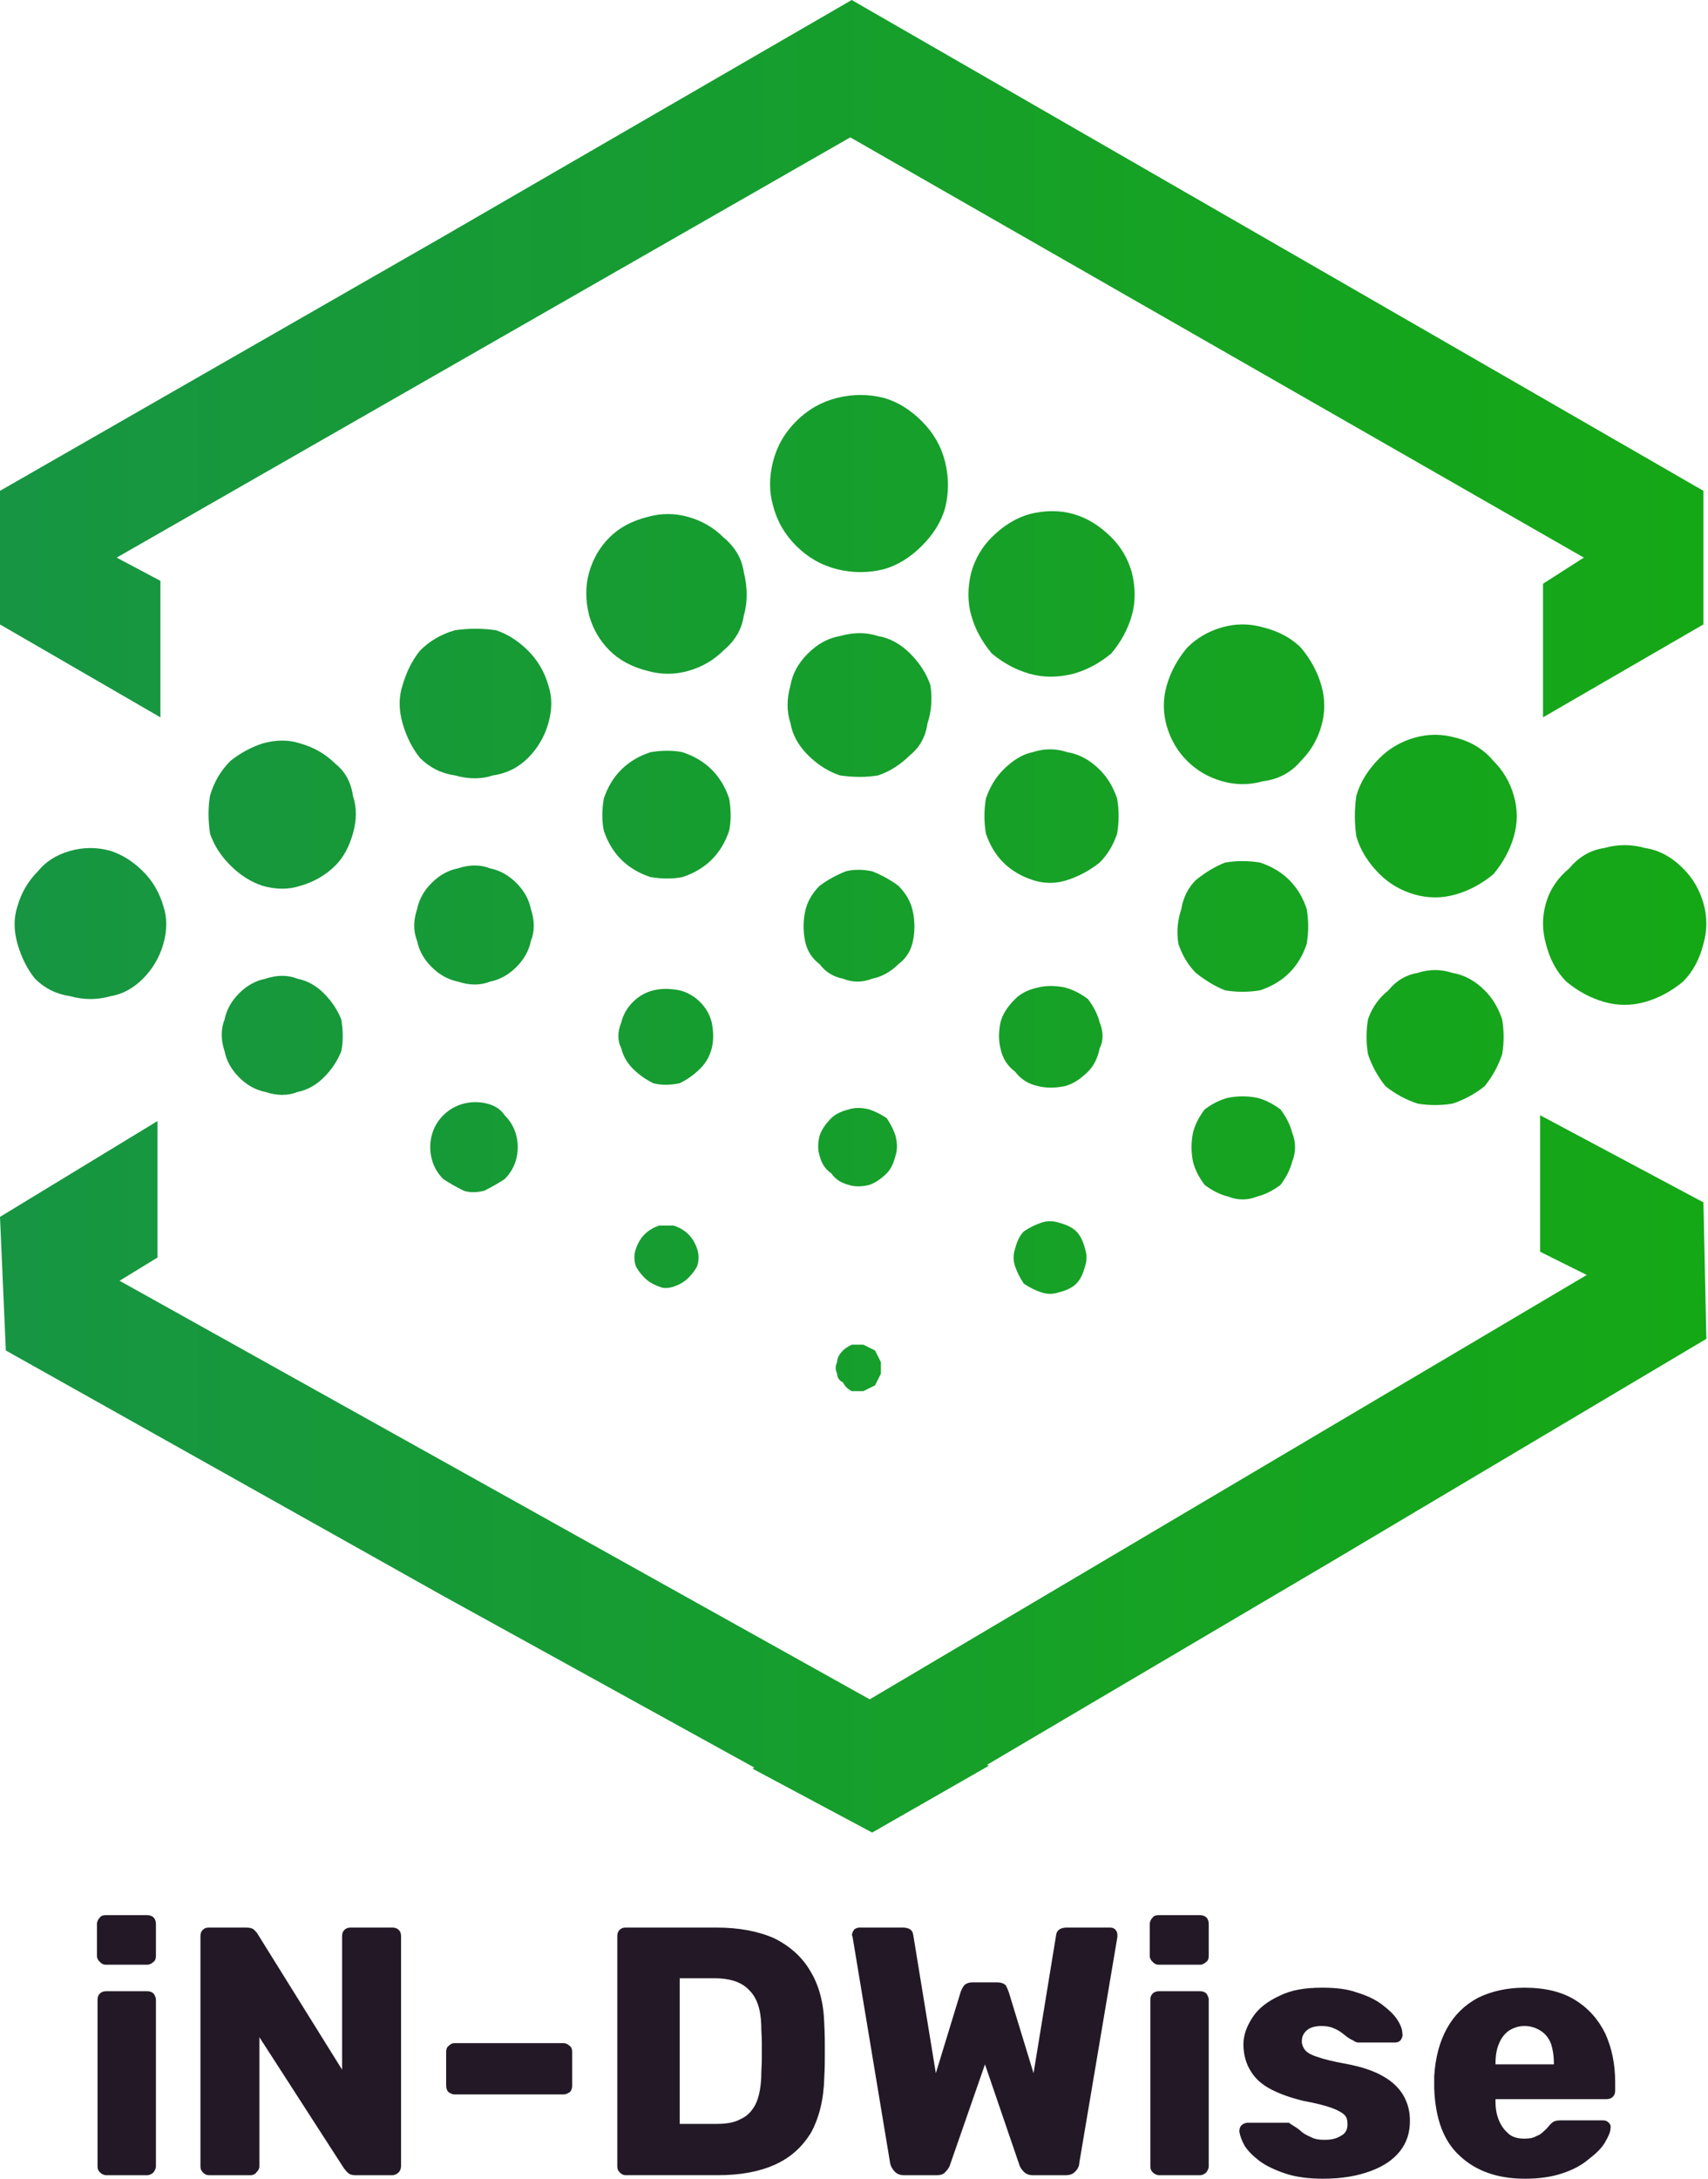 <?xml version="1.0" encoding="UTF-8" standalone="no"?><!DOCTYPE svg PUBLIC "-//W3C//DTD SVG 1.1//EN" "http://www.w3.org/Graphics/SVG/1.1/DTD/svg11.dtd"><svg width="100%" height="100%" viewBox="0 0 414 528" version="1.1" xmlns="http://www.w3.org/2000/svg" xmlnsXlink="http://www.w3.org/1999/xlink" xmlSpace="preserve" xmlnsSerif="http://www.serif.com/" style="fill-rule:evenodd;clip-rule:evenodd;stroke-linejoin:round;stroke-miterlimit:2;"><rect id="Artboard1" x="0" y="0" width="413.6" height="527.9" style="fill:none;"/><g><path d="M206.095,33.284l-177.813,101.816l10.603,5.628l0,33.073l-38.885,-22.514l0,-32.368l106.758,-61.22l99.689,-57.699l125.85,72.475l80.596,46.444l-0,32.368l-38.885,22.514l-0,-32.367l9.897,-6.334l-177.81,-101.816Zm-23.244,394.975l-76.093,-41.958l-105.344,-59.103l-1.414,-32.368l38.178,-23.223l0,33.071l-9.189,5.628l181.824,101.412l173.803,-102.818l-11.312,-5.628l0,-33.071l39.589,21.109l0.707,33.071l-91.204,54.181l-83.144,49.017l0.424,0.236l-28.277,16.185l-28.988,-15.48l0.44,-0.261Zm153.685,-188.316c1.888,-2.343 4.245,-3.749 7.07,-4.218c2.828,-0.936 5.657,-0.936 8.483,0c2.829,0.469 5.424,1.875 7.778,4.218c1.885,1.877 3.302,4.223 4.241,7.036c0.472,2.815 0.472,5.63 0,8.445c-0.939,2.815 -2.353,5.398 -4.241,7.74c-2.354,1.879 -4.949,3.288 -7.778,4.222c-2.826,0.472 -5.655,0.472 -8.483,0c-2.829,-0.934 -5.424,-2.339 -7.78,-4.222c-1.886,-2.342 -3.299,-4.925 -4.239,-7.74c-0.474,-2.815 -0.474,-5.63 0,-8.445c0.942,-2.813 2.595,-5.155 4.949,-7.036Zm-44.542,28.849c1.888,-1.406 3.767,-2.342 5.657,-2.813c2.353,-0.471 4.717,-0.471 7.069,0c1.888,0.471 3.767,1.41 5.657,2.813c1.416,1.883 2.353,3.751 2.827,5.634c0.94,2.339 0.94,4.69 0,7.033c-0.474,1.879 -1.413,3.749 -2.827,5.628c-1.89,1.41 -3.769,2.346 -5.657,2.815c-2.351,0.936 -4.712,0.936 -7.069,0c-1.89,-0.469 -3.769,-1.407 -5.657,-2.815c-1.414,-1.879 -2.353,-3.749 -2.828,-5.628c-0.47,-2.343 -0.47,-4.694 -0,-7.033c0.475,-1.883 1.418,-3.751 2.828,-5.634Zm42.423,-85.139c2.351,-2.343 5.183,-3.991 8.485,-4.927c3.302,-0.934 6.596,-0.934 9.898,0c3.767,0.936 6.834,2.815 9.19,5.63c2.355,2.344 4.01,5.159 4.95,8.443c0.941,3.287 0.942,6.564 -0,9.851c-0.942,3.286 -2.595,6.334 -4.95,9.147c-2.826,2.342 -5.892,3.991 -9.19,4.927c-3.302,0.934 -6.596,0.937 -9.898,0c-3.302,-0.938 -6.13,-2.585 -8.485,-4.927c-2.827,-2.813 -4.716,-5.861 -5.655,-9.147c-0.474,-3.287 -0.474,-6.564 -0,-9.851c0.939,-3.284 2.828,-6.33 5.655,-9.146Zm-44.544,29.552c2.355,-1.881 4.716,-3.284 7.071,-4.22c2.827,-0.472 5.655,-0.472 8.484,0c2.828,0.936 5.179,2.339 7.067,4.22c1.888,1.879 3.302,4.222 4.241,7.035c0.475,2.815 0.475,5.63 -0,8.445c-0.939,2.815 -2.349,5.157 -4.241,7.036c-1.886,1.876 -4.239,3.284 -7.067,4.218c-2.829,0.473 -5.657,0.473 -8.484,0c-2.355,-0.934 -4.716,-2.339 -7.071,-4.218c-1.884,-1.877 -3.302,-4.221 -4.241,-7.036c-0.472,-2.815 -0.233,-5.63 0.706,-8.445c0.475,-2.813 1.647,-5.154 3.535,-7.035Zm-43.831,28.851c1.41,-1.41 3.302,-2.346 5.653,-2.815c1.886,-0.472 4.006,-0.472 6.364,0c1.888,0.469 3.767,1.409 5.655,2.815c1.414,1.879 2.354,3.748 2.828,5.629c0.941,2.342 0.941,4.45 -0,6.331c-0.474,2.344 -1.418,4.223 -2.828,5.632c-1.888,1.875 -3.767,3.045 -5.655,3.514c-2.358,0.473 -4.476,0.473 -6.364,0c-2.351,-0.469 -4.243,-1.639 -5.653,-3.514c-1.885,-1.411 -3.06,-3.288 -3.536,-5.632c-0.474,-1.877 -0.474,-3.989 -0,-6.331c0.476,-1.881 1.648,-3.75 3.536,-5.629Zm41.713,-85.139c2.351,-2.346 5.182,-3.995 8.484,-4.929c3.302,-0.936 6.597,-0.936 9.899,0c3.764,0.938 6.834,2.583 9.187,4.929c2.357,2.813 4.013,5.861 4.953,9.143c0.939,3.287 0.943,6.565 -0,9.851c-0.944,3.287 -2.596,6.102 -4.953,8.445c-2.353,2.813 -5.423,4.456 -9.187,4.928c-3.302,0.933 -6.597,0.933 -9.899,0c-3.302,-0.939 -6.129,-2.584 -8.484,-4.928c-2.356,-2.343 -4.013,-5.158 -4.951,-8.445c-0.937,-3.286 -0.937,-6.564 -0,-9.851c0.942,-3.282 2.595,-6.33 4.951,-9.143Zm-44.542,29.552c2.351,-2.346 4.715,-3.752 7.068,-4.218c2.832,-0.936 5.658,-0.936 8.487,0c2.828,0.471 5.423,1.876 7.778,4.222c1.884,1.875 3.302,4.218 4.241,7.033c0.472,2.815 0.472,5.63 -0,8.443c-0.939,2.815 -2.353,5.157 -4.241,7.036c-2.355,1.878 -4.95,3.288 -7.778,4.22c-2.829,0.936 -5.655,0.936 -8.487,0c-2.829,-0.936 -5.185,-2.346 -7.07,-4.221c-1.886,-1.878 -3.302,-4.222 -4.242,-7.037c-0.472,-2.815 -0.472,-5.63 -0,-8.445c0.94,-2.813 2.356,-5.155 4.244,-7.033Zm4.946,111.878c1.418,-0.94 2.829,-1.64 4.243,-2.112c1.411,-0.472 2.828,-0.472 4.239,0c1.886,0.472 3.299,1.176 4.243,2.112c0.942,0.934 1.645,2.342 2.121,4.221c0.474,1.403 0.474,2.813 -0,4.218c-0.476,1.879 -1.183,3.284 -2.121,4.222c-0.941,0.939 -2.355,1.643 -4.243,2.111c-1.411,0.473 -2.828,0.473 -4.239,0c-1.414,-0.468 -2.828,-1.175 -4.243,-2.111c-0.942,-1.403 -1.645,-2.813 -2.119,-4.222c-0.476,-1.405 -0.476,-2.815 -0,-4.218c0.474,-1.877 1.181,-3.287 2.119,-4.221Zm-43.833,28.851c0.474,-0.474 1.181,-0.938 2.121,-1.405l2.827,0c0.94,0.472 1.892,0.936 2.828,1.408c0.474,0.933 0.941,1.879 1.415,2.815l-0,2.814c-0.474,0.932 -0.941,1.88 -1.415,2.814c-0.936,0.469 -1.888,0.936 -2.828,1.405l-2.827,0c-0.944,-0.469 -1.647,-1.175 -2.121,-2.111c-0.94,-0.473 -1.412,-1.178 -1.412,-2.11c-0.474,-0.936 -0.474,-1.883 -0,-2.815c-0,-0.936 0.472,-1.883 1.412,-2.815Zm-2.828,-56.294c0.942,-0.936 2.352,-1.639 4.242,-2.114c1.414,-0.47 3.06,-0.47 4.948,0c1.411,0.471 2.829,1.178 4.239,2.114c0.944,1.405 1.65,2.815 2.125,4.218c0.47,1.879 0.47,3.522 -0,4.928c-0.475,1.878 -1.184,3.284 -2.125,4.22c-1.41,1.41 -2.828,2.346 -4.239,2.815c-1.888,0.471 -3.537,0.471 -4.948,0c-1.89,-0.469 -3.302,-1.408 -4.242,-2.815c-1.415,-0.936 -2.355,-2.339 -2.829,-4.22c-0.474,-1.41 -0.474,-3.049 -0,-4.928c0.474,-1.403 1.418,-2.813 2.829,-4.218Zm-45.25,28.146c0.941,-0.936 2.125,-1.643 3.536,-2.112l3.535,0c1.413,0.469 2.592,1.176 3.534,2.112c0.942,0.936 1.648,2.11 2.121,3.518c0.474,1.405 0.474,2.815 -0,4.218c-0.473,0.936 -1.18,1.883 -2.121,2.819c-0.938,0.934 -2.121,1.639 -3.534,2.11c-1.414,0.47 -2.596,0.47 -3.535,0c-1.411,-0.471 -2.595,-1.178 -3.536,-2.11c-0.94,-0.936 -1.647,-1.883 -2.121,-2.819c-0.474,-1.403 -0.474,-2.813 -0,-4.218c0.474,-1.408 1.185,-2.582 2.121,-3.518Zm84.139,-168.876c2.826,-2.815 5.888,-4.691 9.19,-5.63c3.771,-0.934 7.303,-0.934 10.605,0c3.302,0.936 6.364,2.815 9.19,5.63c2.355,2.342 4.01,5.157 4.95,8.443c0.941,3.752 0.941,7.271 -0,10.555c-0.942,3.287 -2.595,6.333 -4.95,9.148c-2.826,2.344 -5.888,3.992 -9.19,4.925c-3.771,0.936 -7.306,0.936 -10.605,0c-3.302,-0.935 -6.364,-2.581 -9.19,-4.925c-2.359,-2.815 -4.013,-5.861 -4.95,-9.148c-0.941,-3.286 -0.941,-6.804 -0,-10.555c0.94,-3.286 2.591,-6.101 4.95,-8.443Zm-41.718,84.436c1.888,-1.407 4.01,-2.582 6.364,-3.516c1.885,-0.473 4.006,-0.473 6.362,0c2.355,0.934 4.473,2.109 6.364,3.516c1.885,1.877 3.06,3.989 3.532,6.333c0.474,2.341 0.474,4.692 -0,7.035c-0.472,2.344 -1.644,4.223 -3.532,5.628c-1.888,1.879 -4.009,3.05 -6.364,3.518c-2.353,0.936 -4.716,0.936 -7.069,0c-2.355,-0.468 -4.243,-1.635 -5.657,-3.518c-1.884,-1.406 -3.06,-3.284 -3.535,-5.628c-0.474,-2.341 -0.474,-4.692 -0,-7.035c0.475,-2.344 1.647,-4.452 3.535,-6.333Zm-45.249,28.148c1.418,-1.407 3.062,-2.343 4.953,-2.815c1.885,-0.469 4.006,-0.469 6.362,0c1.888,0.472 3.536,1.41 4.95,2.815c1.414,1.41 2.353,3.046 2.827,4.928c0.475,2.343 0.475,4.451 -0,6.33c-0.474,1.882 -1.416,3.522 -2.827,4.928c-1.418,1.405 -3.062,2.584 -4.95,3.519c-2.356,0.468 -4.474,0.468 -6.362,0c-1.891,-0.935 -3.539,-2.114 -4.953,-3.519c-1.414,-1.41 -2.353,-3.046 -2.828,-4.928c-0.939,-1.876 -0.939,-3.987 -0,-6.33c0.475,-1.882 1.417,-3.52 2.828,-4.928Zm-45.955,27.443c1.415,-1.409 3.064,-2.343 4.952,-2.815c1.888,-0.473 3.767,-0.473 5.657,0c1.888,0.472 3.302,1.406 4.241,2.815c1.414,1.406 2.354,3.045 2.828,4.924c0.474,1.879 0.474,3.75 -0,5.63c-0.474,1.881 -1.418,3.52 -2.828,4.929c-1.416,0.934 -3.06,1.879 -4.948,2.813c-1.892,0.469 -3.539,0.469 -4.954,0c-1.888,-0.934 -3.537,-1.879 -4.948,-2.813c-1.417,-1.41 -2.354,-3.048 -2.828,-4.929c-0.474,-1.88 -0.474,-3.751 -0,-5.63c0.474,-1.879 1.414,-3.521 2.828,-4.924Zm88.376,-111.881c2.354,-2.343 4.95,-3.749 7.774,-4.218c3.303,-0.936 6.364,-0.936 9.191,0c2.828,0.469 5.423,1.875 7.78,4.218c2.354,2.346 4.009,4.926 4.95,7.741c0.473,3.286 0.233,6.332 -0.708,9.147c-0.473,3.287 -1.884,5.864 -4.239,7.743c-2.356,2.343 -4.951,3.991 -7.78,4.925c-2.828,0.472 -5.888,0.472 -9.19,0c-2.828,-0.938 -5.424,-2.582 -7.778,-4.925c-2.349,-2.346 -3.767,-4.928 -4.241,-7.743c-0.937,-2.815 -0.937,-5.861 -0,-9.147c0.474,-2.815 1.888,-5.395 4.241,-7.741Zm-45.249,28.149c1.889,-1.882 4.246,-3.291 7.071,-4.223c2.828,-0.471 5.423,-0.471 7.776,0c2.828,0.936 5.183,2.341 7.071,4.223c1.884,1.876 3.302,4.218 4.239,7.033c0.474,2.815 0.474,5.398 -0,7.74c-0.937,2.817 -2.355,5.159 -4.239,7.037c-1.886,1.875 -4.243,3.287 -7.071,4.221c-2.353,0.469 -4.948,0.469 -7.776,0c-2.829,-0.934 -5.185,-2.346 -7.071,-4.221c-1.885,-1.878 -3.299,-4.22 -4.24,-7.037c-0.473,-2.342 -0.473,-4.925 -0,-7.74c0.941,-2.815 2.352,-5.157 4.24,-7.033Zm-45.951,27.438c1.884,-1.879 4.005,-3.046 6.362,-3.518c2.828,-0.935 5.423,-0.935 7.778,0c2.353,0.472 4.478,1.642 6.362,3.518c1.886,1.877 3.062,3.99 3.535,6.333c0.939,2.815 0.939,5.397 -0,7.74c-0.473,2.346 -1.649,4.456 -3.535,6.333c-1.884,1.877 -4.009,3.046 -6.362,3.518c-2.355,0.936 -4.95,0.936 -7.778,0c-2.357,-0.472 -4.478,-1.641 -6.362,-3.518c-1.887,-1.877 -3.062,-3.987 -3.536,-6.333c-0.94,-2.343 -0.94,-4.925 -0,-7.74c0.474,-2.343 1.646,-4.454 3.536,-6.333Zm-46.664,26.739c1.886,-1.879 4.008,-3.046 6.364,-3.518c2.827,-0.936 5.423,-0.936 7.776,0c2.355,0.472 4.478,1.641 6.364,3.518c1.885,1.877 3.299,3.987 4.239,6.333c0.474,2.815 0.474,5.398 0,7.74c-0.94,2.346 -2.354,4.456 -4.239,6.333c-1.886,1.876 -4.009,3.046 -6.364,3.519c-2.353,0.934 -4.949,0.934 -7.776,0c-2.356,-0.473 -4.478,-1.643 -6.364,-3.519c-1.884,-1.877 -3.06,-3.987 -3.535,-6.333c-0.939,-2.815 -0.939,-5.397 -0,-7.74c0.475,-2.346 1.647,-4.454 3.535,-6.333Zm135.039,-138.618c2.825,-2.815 6.131,-4.694 9.898,-5.628c3.765,-0.936 7.544,-0.936 11.313,-0c3.299,0.934 6.362,2.813 9.191,5.628c2.828,2.815 4.716,6.102 5.655,9.851c0.937,3.749 0.937,7.509 -0,11.258c-0.939,3.288 -2.827,6.333 -5.655,9.148c-2.829,2.815 -5.892,4.694 -9.191,5.628c-3.769,0.936 -7.548,0.936 -11.313,0c-3.767,-0.934 -7.07,-2.813 -9.898,-5.628c-2.828,-2.815 -4.716,-6.102 -5.655,-9.851c-0.941,-3.287 -0.941,-6.806 -0,-10.555c0.939,-3.749 2.827,-7.036 5.655,-9.851Zm-45.251,28.147c2.356,-2.342 5.423,-3.99 9.19,-4.928c3.303,-0.932 6.596,-0.932 9.898,0c3.301,0.938 6.131,2.582 8.485,4.928c2.829,2.343 4.478,5.156 4.95,8.444c0.939,3.752 0.939,7.271 -0,10.554c-0.472,3.286 -2.121,6.101 -4.95,8.443c-2.354,2.347 -5.184,3.995 -8.485,4.929c-3.302,0.936 -6.595,0.936 -9.898,0c-3.767,-0.938 -6.834,-2.582 -9.19,-4.929c-2.355,-2.342 -4.009,-5.157 -4.95,-8.443c-0.94,-3.752 -0.942,-7.267 -0,-10.554c0.942,-3.288 2.595,-6.101 4.95,-8.444Zm-45.953,27.441c2.351,-2.342 5.178,-3.99 8.484,-4.924c3.302,-0.473 6.595,-0.473 9.897,0c2.829,0.937 5.424,2.582 7.778,4.924c2.353,2.347 4.01,5.16 4.948,8.444c0.941,2.818 0.941,5.864 -0,9.148c-0.942,3.287 -2.595,6.1 -4.948,8.443c-2.354,2.342 -5.181,3.751 -8.483,4.223c-2.828,0.934 -5.89,0.934 -9.192,0c-3.303,-0.472 -6.131,-1.877 -8.484,-4.223c-1.886,-2.343 -3.302,-5.156 -4.243,-8.443c-0.938,-3.284 -0.938,-6.33 0,-9.148c0.941,-3.284 2.355,-6.097 4.243,-8.444Zm-45.958,26.738c2.356,-1.879 4.951,-3.284 7.78,-4.221c3.302,-0.935 6.362,-0.935 9.19,0c3.299,0.937 6.127,2.584 8.484,4.926c2.351,1.879 3.769,4.456 4.239,7.74c0.94,2.815 0.94,5.863 -0,9.146c-0.937,3.288 -2.349,5.861 -4.239,7.744c-2.357,2.342 -5.185,3.99 -8.484,4.925c-2.828,0.936 -5.888,0.936 -9.19,0c-2.829,-0.938 -5.424,-2.583 -7.78,-4.925c-2.355,-2.346 -4.009,-4.929 -4.95,-7.744c-0.474,-3.283 -0.474,-6.331 0,-9.146c0.942,-3.284 2.595,-6.099 4.95,-8.445Zm-46.663,26.74c1.887,-2.343 4.477,-3.988 7.778,-4.927c3.298,-0.934 6.595,-0.934 9.894,0c2.828,0.939 5.423,2.584 7.78,4.927c2.354,2.344 4.009,5.159 4.949,8.443c0.941,2.815 0.943,5.861 0,9.148c-0.942,3.285 -2.595,6.1 -4.949,8.443c-2.357,2.343 -4.952,3.749 -7.78,4.222c-3.299,0.935 -6.596,0.935 -9.894,0c-3.303,-0.473 -6.131,-1.876 -8.486,-4.222c-1.888,-2.343 -3.302,-5.158 -4.24,-8.443c-0.941,-3.287 -0.941,-6.333 -0,-9.148c0.942,-3.284 2.595,-6.099 4.948,-8.443Zm371.179,-0.705c2.356,-2.815 5.185,-4.453 8.485,-4.925c3.302,-0.936 6.595,-0.936 9.898,0c3.302,0.472 6.362,2.11 9.19,4.925c2.355,2.346 4.009,5.161 4.95,8.444c0.939,3.286 0.939,6.564 -0,9.85c-0.942,3.751 -2.595,6.806 -4.95,9.148c-2.828,2.343 -5.888,3.991 -9.19,4.925c-3.303,0.936 -6.596,0.936 -9.898,0c-3.3,-0.938 -6.36,-2.582 -9.189,-4.925c-2.356,-2.342 -4.013,-5.397 -4.951,-9.148c-0.941,-3.286 -0.941,-6.564 -0,-9.85c0.938,-3.283 2.828,-6.098 5.655,-8.444Z" style="fill:url(#_Linear1);"/></g><g><path d="M362.492,500.155l14.153,-0l-0,-0.143c-0,-2 -0.28,-3.572 -0.7,-4.857c-0.561,-1.428 -1.402,-2.429 -2.523,-3.143c-1.121,-0.714 -2.382,-1.142 -3.924,-1.142c-1.401,-0 -2.663,0.428 -3.783,1.142c-0.981,0.714 -1.822,1.715 -2.383,3.143c-0.56,1.285 -0.84,2.857 -0.84,4.857l-0,0.143m7.146,27.714c-6.586,-0 -11.911,-1.857 -15.835,-5.571c-3.924,-3.571 -5.886,-9 -6.166,-16.286l-0,-3c0.28,-4.428 1.261,-8.285 3.083,-11.57c1.821,-3.287 4.343,-5.715 7.567,-7.429c3.223,-1.571 7.007,-2.429 11.211,-2.429c5.045,-0 9.109,1.001 12.331,3c3.224,2 5.606,4.715 7.288,8.143c1.541,3.429 2.382,7.286 2.382,11.715l-0,2c-0,0.714 -0.14,1.143 -0.561,1.572c-0.42,0.428 -0.981,0.571 -1.541,0.571l-26.906,-0l-0,0.571c-0,1.714 0.279,3.286 0.84,4.571c0.56,1.429 1.401,2.429 2.382,3.287c0.981,0.856 2.382,1.142 3.784,1.142c1.121,-0 2.102,-0.142 2.803,-0.571c0.84,-0.286 1.4,-0.714 1.961,-1.286c0.56,-0.428 0.841,-0.857 1.122,-1.143c0.56,-0.714 0.98,-1 1.26,-1.142c0.28,-0.143 0.841,-0.286 1.542,-0.286l10.37,-0c0.561,-0 0.981,0.143 1.402,0.571c0.279,0.286 0.56,0.715 0.42,1.286c-0,1 -0.56,2.143 -1.401,3.571c-0.84,1.429 -2.242,2.715 -3.924,4c-1.682,1.429 -3.783,2.572 -6.446,3.43c-2.522,0.854 -5.604,1.283 -8.968,1.283Zm-48.908,-0c-3.643,-0 -6.726,-0.429 -9.249,-1.285c-2.522,-0.857 -4.624,-1.857 -6.166,-3c-1.682,-1.286 -2.803,-2.429 -3.643,-3.715c-0.701,-1.285 -1.122,-2.428 -1.262,-3.428c-0,-0.714 0.14,-1.143 0.561,-1.572c0.56,-0.429 0.981,-0.572 1.541,-0.572l9.95,-0c0.14,0.143 0.28,0.286 0.561,0.43c0.7,0.428 1.401,0.856 2.102,1.428c0.701,0.714 1.542,1.142 2.522,1.571c0.982,0.572 2.103,0.714 3.504,0.714c1.542,-0 2.803,-0.285 3.924,-1c1.121,-0.571 1.542,-1.571 1.542,-2.714c0,-1.001 -0.141,-1.715 -0.701,-2.286c-0.561,-0.572 -1.542,-1.143 -3.083,-1.715c-1.542,-0.57 -3.784,-1.142 -6.867,-1.713c-2.943,-0.715 -5.465,-1.572 -7.707,-2.715c-2.243,-1.142 -3.925,-2.571 -5.046,-4.428c-1.121,-1.714 -1.822,-4 -1.822,-6.572c0,-2.285 0.841,-4.427 2.242,-6.571c1.402,-2.143 3.644,-3.857 6.447,-5.143c2.803,-1.428 6.166,-2 10.371,-2c3.223,-0 6.025,0.286 8.407,1.143c2.383,0.714 4.485,1.714 6.026,2.857c1.682,1.286 2.943,2.429 3.783,3.714c0.841,1.286 1.261,2.429 1.261,3.429c0.141,0.572 -0.139,1.144 -0.42,1.572c-0.42,0.429 -0.841,0.571 -1.401,0.571l-8.689,-0c-0.28,-0 -0.56,-0 -0.7,-0.142c-0.28,-0 -0.421,-0.143 -0.561,-0.285c-0.7,-0.286 -1.401,-0.715 -2.102,-1.286c-0.701,-0.572 -1.402,-1.143 -2.382,-1.572c-0.841,-0.429 -1.962,-0.714 -3.364,-0.714c-1.402,-0 -2.663,0.285 -3.503,1c-0.841,0.714 -1.261,1.572 -1.261,2.714c0,0.715 0.28,1.429 0.7,2c0.561,0.715 1.542,1.286 2.943,1.715c1.542,0.571 3.783,1.143 7.007,1.714c3.783,0.714 6.867,1.714 9.249,3.143c2.242,1.286 3.924,3 4.905,4.857c0.981,1.857 1.401,3.714 1.401,5.857c0,2.714 -0.701,5.143 -2.383,7.286c-1.681,2.143 -4.064,3.714 -7.146,4.857c-3.082,1.142 -6.866,1.856 -11.491,1.856Zm-39.938,-51.857c-0.561,-0 -1.121,-0.285 -1.402,-0.714c-0.42,-0.286 -0.7,-0.857 -0.7,-1.429l-0,-7.714c-0,-0.572 0.28,-1.143 0.7,-1.572c0.281,-0.429 0.841,-0.571 1.402,-0.571l10.089,-0c0.561,-0 1.121,0.142 1.542,0.571c0.42,0.429 0.561,1 0.561,1.572l0,7.714c0,0.571 -0.141,1.143 -0.561,1.428c-0.421,0.429 -0.981,0.715 -1.542,0.715l-10.089,-0Zm0.139,51c-0.56,-0 -1.121,-0.286 -1.541,-0.715c-0.421,-0.428 -0.561,-0.856 -0.561,-1.428l-0,-40.286c-0,-0.714 0.14,-1.143 0.561,-1.571c0.42,-0.429 0.981,-0.572 1.541,-0.572l9.95,-0c0.561,-0 1.121,0.143 1.542,0.572c0.28,0.428 0.561,0.856 0.561,1.571l0,40.286c0,0.572 -0.281,1.001 -0.561,1.428c-0.421,0.429 -0.981,0.715 -1.542,0.715l-9.95,-0Zm-61.8,-0c-0.981,-0 -1.682,-0.286 -2.242,-0.857c-0.561,-0.572 -0.981,-1.286 -1.121,-2l-9.109,-54.857c-0,-0.143 -0.141,-0.286 -0.141,-0.286l-0,-0.285c-0,-0.428 0.28,-0.857 0.561,-1.285c0.42,-0.286 0.84,-0.429 1.261,-0.429l10.37,-0c1.682,-0 2.523,0.571 2.663,1.857l5.465,33.428l6.026,-19.714c0.14,-0.429 0.421,-1 0.841,-1.572c0.42,-0.428 1.121,-0.714 1.961,-0.714l6.026,-0c0.981,-0 1.682,0.286 2.102,0.714c0.28,0.572 0.561,1.143 0.701,1.572l6.026,19.714l5.465,-33.428c0.14,-1.286 1.121,-1.857 2.663,-1.857l10.37,-0c0.561,-0 0.981,0.142 1.261,0.429c0.421,0.428 0.561,0.857 0.561,1.285l-0,0.571l-9.25,54.857c-0,0.714 -0.42,1.428 -0.981,2c-0.56,0.571 -1.261,0.857 -2.242,0.857l-7.988,-0c-0.981,-0 -1.681,-0.286 -2.242,-0.857c-0.421,-0.429 -0.841,-1 -0.982,-1.428l-8.407,-24.572l-8.547,24.571c-0.14,0.429 -0.561,1 -0.981,1.428c-0.421,0.571 -1.121,0.857 -2.102,0.857l-7.988,-0l-0,0.001Zm-54.373,-12.429l8.828,-0c2.383,-0 4.345,-0.286 5.886,-1.143c1.682,-0.714 2.803,-2 3.644,-3.571c0.84,-1.714 1.261,-3.857 1.4,-6.572c-0,-1.714 0.141,-3.142 0.141,-4.428l-0,-4c-0,-1.286 -0.141,-2.715 -0.141,-4.286c-0.139,-4 -1.121,-6.714 -3.082,-8.571c-1.822,-1.857 -4.625,-2.715 -8.268,-2.715l-8.408,-0l-0,35.286Zm-13.033,12.429c-0.7,-0 -1.121,-0.286 -1.542,-0.715c-0.42,-0.428 -0.56,-0.856 -0.56,-1.428l-0,-55.714c-0,-0.715 0.14,-1.143 0.56,-1.572c0.421,-0.429 0.841,-0.571 1.542,-0.571l21.861,-0c5.466,-0 10.09,0.856 14.014,2.571c3.784,1.857 6.867,4.572 8.829,8c2.102,3.428 3.223,7.714 3.363,12.714c0.14,2.571 0.14,4.714 0.14,6.714c-0,1.857 -0,4 -0.14,6.428c-0.14,5.286 -1.261,9.714 -3.223,13.286c-2.102,3.428 -4.905,6 -8.689,7.714c-3.783,1.714 -8.408,2.572 -13.874,2.572l-22.281,-0l-0,0.001Zm-41.48,-19.572c-0.701,-0 -1.121,-0.285 -1.542,-0.571c-0.421,-0.429 -0.561,-1.001 -0.561,-1.572l-0,-8.142c-0,-0.572 0.14,-1.143 0.561,-1.429c0.421,-0.429 0.841,-0.714 1.542,-0.714l26.346,-0c0.56,-0 1.121,0.285 1.541,0.714c0.421,0.286 0.561,0.857 0.561,1.429l-0,8.142c-0,0.572 -0.14,1.143 -0.561,1.573c-0.42,0.285 -0.981,0.571 -1.541,0.571l-26.346,-0l-0,-0.001Zm-59.558,19.572c-0.701,-0 -1.122,-0.286 -1.543,-0.715c-0.42,-0.428 -0.56,-0.856 -0.56,-1.428l-0,-55.714c-0,-0.715 0.14,-1.143 0.56,-1.572c0.421,-0.429 0.841,-0.571 1.543,-0.571l8.828,-0c0.981,-0 1.682,0.142 2.102,0.571c0.421,0.429 0.701,0.714 0.841,1l20.46,32.857l-0,-32.285c-0,-0.715 0.14,-1.143 0.561,-1.572c0.42,-0.429 0.981,-0.571 1.541,-0.571l10.09,-0c0.561,-0 1.121,0.142 1.542,0.571c0.42,0.429 0.56,0.857 0.56,1.572l0,55.571c0,0.571 -0.14,1.143 -0.56,1.571c-0.421,0.429 -0.981,0.715 -1.542,0.715l-8.969,-0c-0.981,-0 -1.542,-0.286 -1.962,-0.715c-0.421,-0.428 -0.7,-0.856 -0.841,-1l-20.46,-31.714l0,31.286c0,0.572 -0.28,1.001 -0.7,1.428c-0.28,0.429 -0.84,0.715 -1.402,0.715l-10.089,-0Zm-25.085,-51c-0.561,-0 -1.121,-0.285 -1.401,-0.714c-0.421,-0.286 -0.701,-0.857 -0.701,-1.428l-0,-7.715c-0,-0.572 0.28,-1.143 0.701,-1.572c0.28,-0.429 0.84,-0.571 1.401,-0.571l10.089,-0c0.561,-0 1.122,0.142 1.542,0.571c0.421,0.429 0.561,1 0.561,1.572l-0,7.714c-0,0.571 -0.14,1.143 -0.561,1.428c-0.42,0.429 -0.981,0.715 -1.542,0.715l-10.089,-0Zm0.14,51c-0.561,-0 -1.122,-0.286 -1.542,-0.715c-0.42,-0.428 -0.56,-0.856 -0.56,-1.428l-0,-40.286c-0,-0.714 0.14,-1.143 0.56,-1.571c0.42,-0.429 0.981,-0.572 1.542,-0.572l9.949,-0c0.561,-0 1.122,0.143 1.542,0.572c0.28,0.428 0.561,0.856 0.561,1.571l-0,40.286c-0,0.572 -0.28,1.001 -0.561,1.428c-0.42,0.429 -0.981,0.715 -1.542,0.715l-9.949,-0Z" style="fill:#231926;fill-rule:nonzero;"/></g><defs><linearGradient id="_Linear1" x1="0" y1="0" x2="1" y2="0" gradientUnits="userSpaceOnUse" gradientTransform="matrix(413.6,0,0,413.6,0,222)"><stop offset="0" style="stop-color:#179543;stop-opacity:1"/><stop offset="1" style="stop-color:#15a815;stop-opacity:1"/></linearGradient></defs></svg>